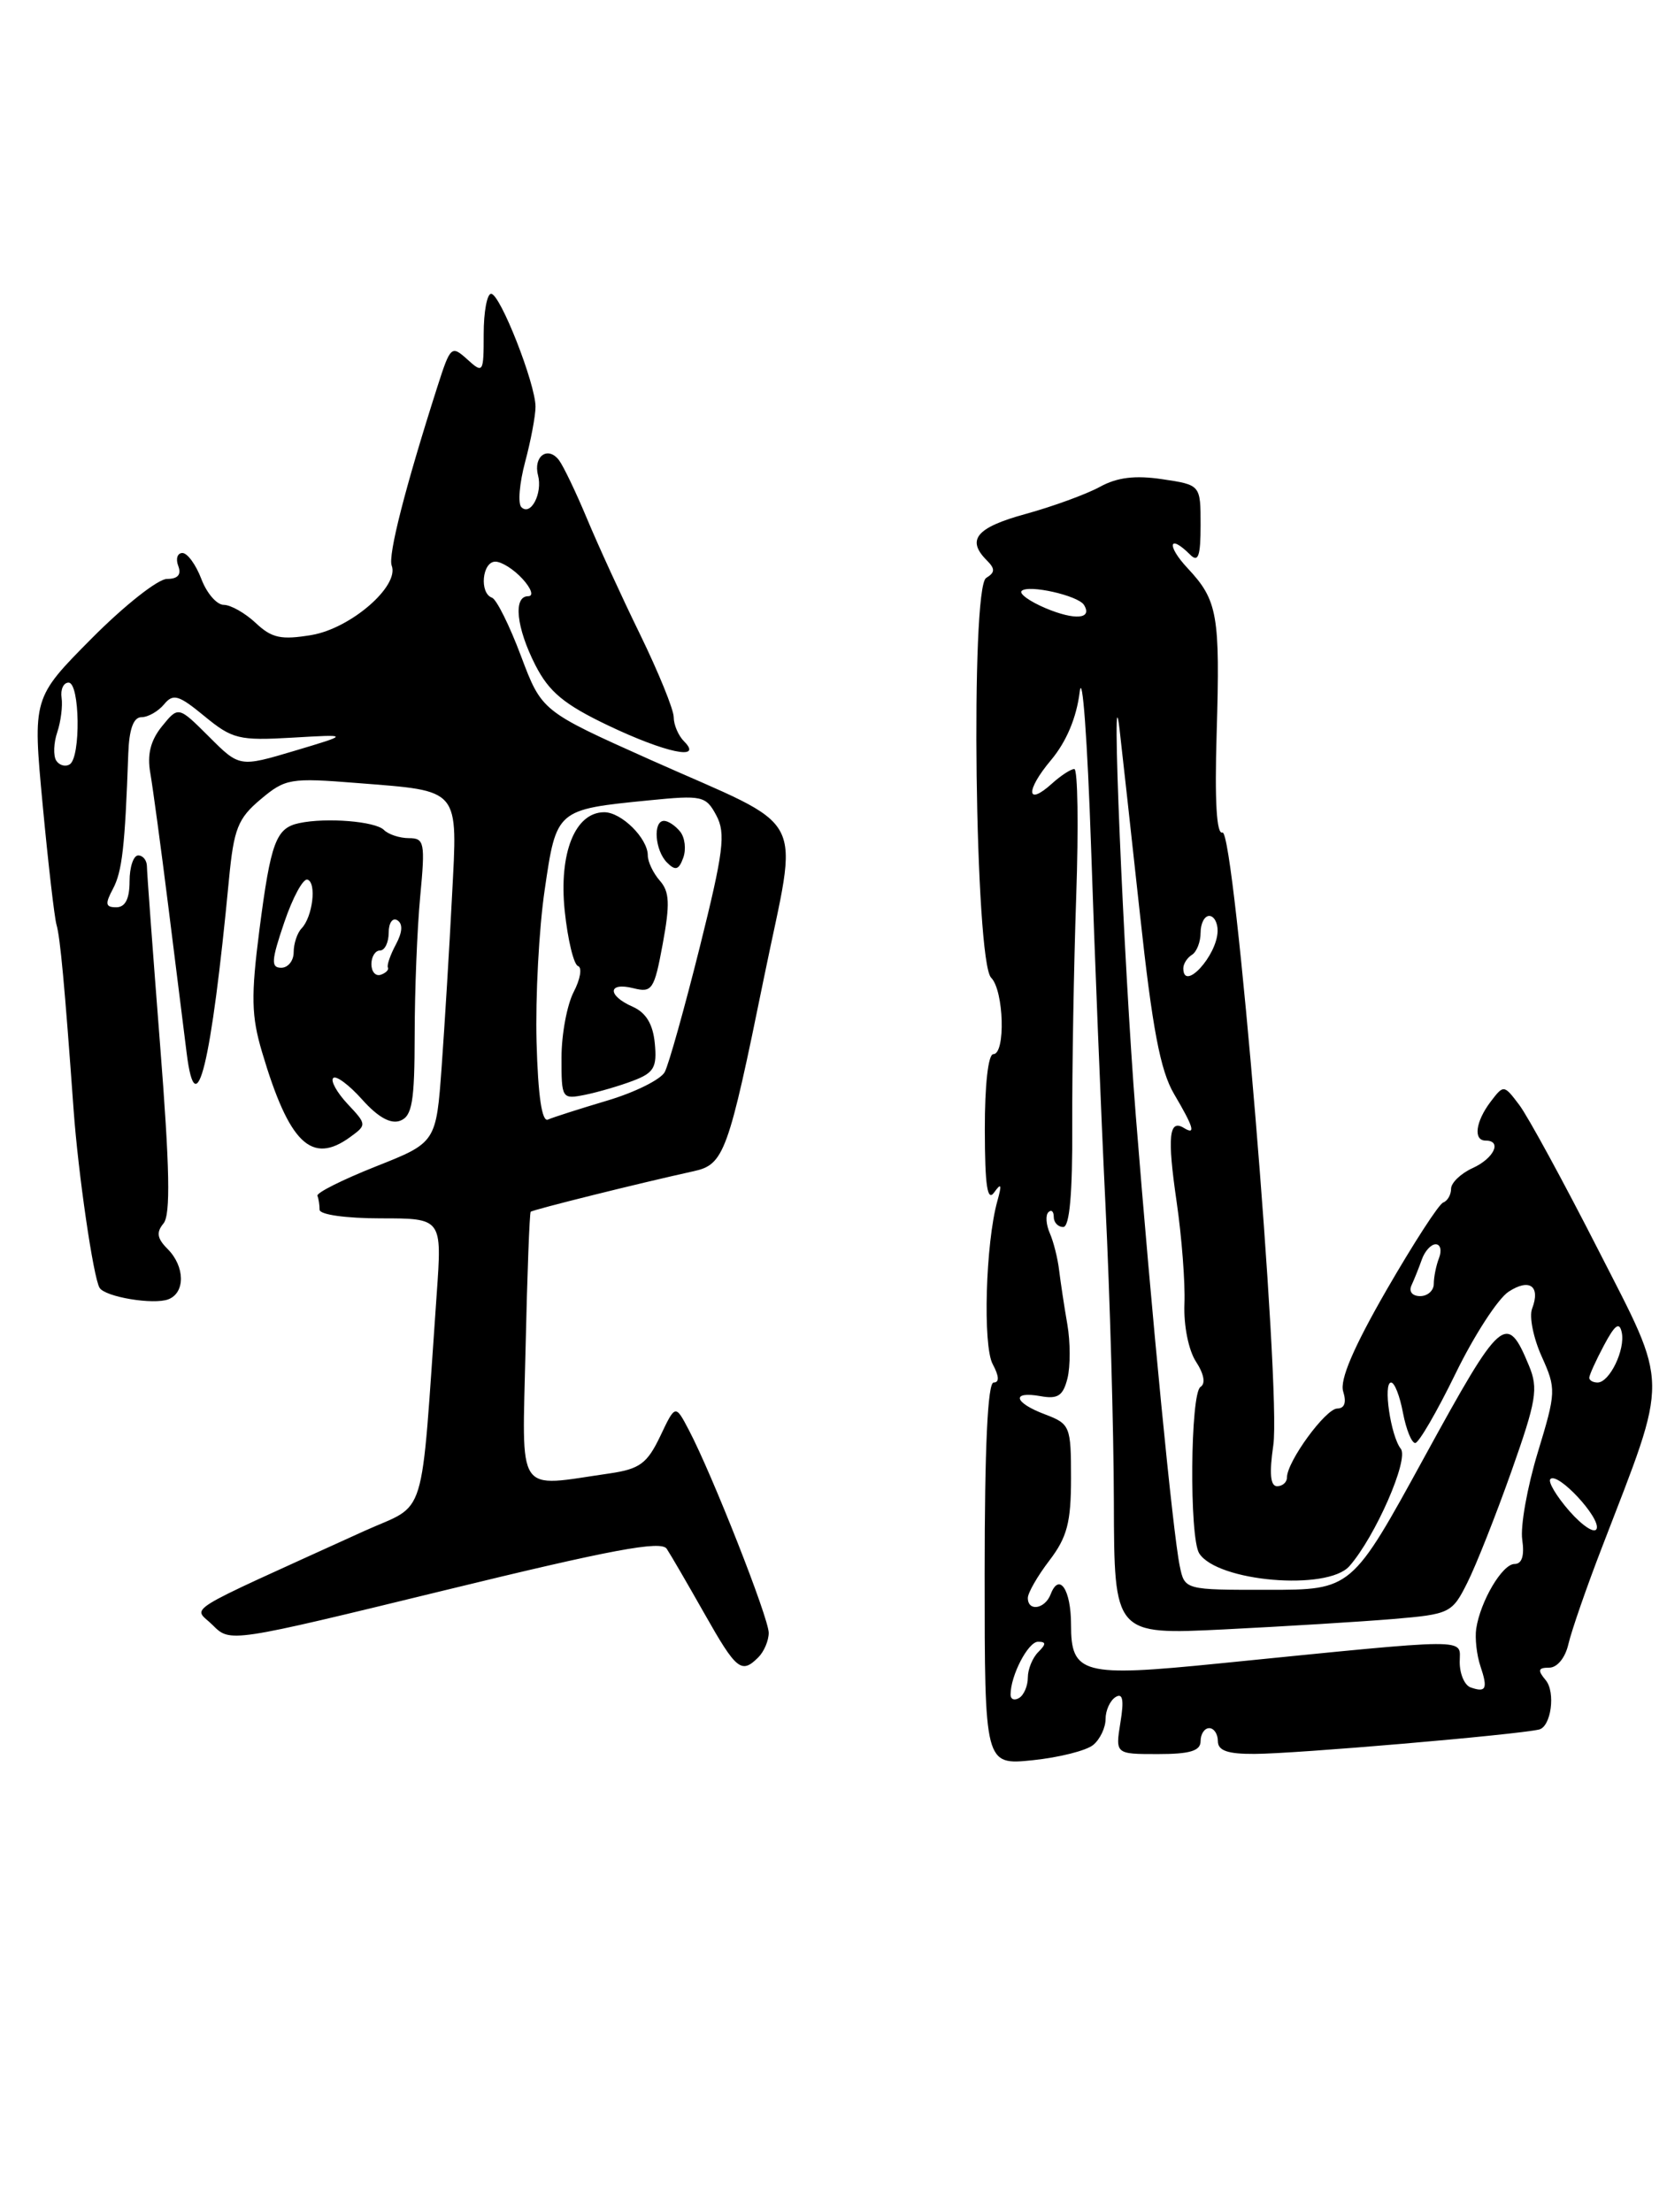 <?xml version="1.0" encoding="UTF-8" standalone="no"?>
<!DOCTYPE svg PUBLIC "-//W3C//DTD SVG 1.1//EN" "http://www.w3.org/Graphics/SVG/1.1/DTD/svg11.dtd" >
<svg xmlns="http://www.w3.org/2000/svg" xmlns:xlink="http://www.w3.org/1999/xlink" version="1.1" viewBox="0 0 193 256">
 <g >
 <path fill="currentColor"
d=" M 126.57 201.94 C 127.36 201.29 128.00 199.94 128.00 198.94 C 128.00 197.94 128.52 196.80 129.16 196.40 C 129.99 195.89 130.15 196.72 129.72 199.34 C 129.13 203.00 129.13 203.00 134.06 203.00 C 137.78 203.00 139.00 202.63 139.00 201.50 C 139.00 200.68 139.45 200.00 140.00 200.00 C 140.55 200.00 141.00 200.68 141.00 201.50 C 141.00 202.60 142.13 203.00 145.25 202.98 C 149.97 202.97 175.48 200.78 178.18 200.16 C 179.58 199.84 180.12 195.85 178.96 194.45 C 177.99 193.29 178.07 193.00 179.36 193.00 C 180.29 193.00 181.23 191.85 181.59 190.25 C 181.94 188.74 183.69 183.68 185.50 179.00 C 193.27 158.83 193.30 160.84 185.03 144.63 C 181.00 136.73 176.89 129.19 175.90 127.88 C 174.12 125.52 174.09 125.52 172.58 127.50 C 170.83 129.81 170.55 132.00 172.00 132.00 C 173.94 132.00 172.97 134.06 170.50 135.18 C 169.12 135.81 168.00 136.89 168.00 137.58 C 168.00 138.27 167.59 138.98 167.09 139.17 C 166.58 139.35 163.64 143.91 160.53 149.29 C 156.69 155.96 155.09 159.71 155.51 161.04 C 155.91 162.31 155.67 163.00 154.82 163.01 C 153.47 163.03 149.00 169.15 149.00 170.99 C 149.00 171.54 148.49 172.00 147.86 172.00 C 147.08 172.00 146.94 170.53 147.42 167.25 C 148.34 160.90 142.93 95.81 141.53 96.35 C 140.85 96.61 140.62 92.72 140.86 84.86 C 141.27 71.13 140.98 69.48 137.49 65.75 C 135.03 63.12 135.31 61.71 137.80 64.20 C 138.73 65.13 139.00 64.37 139.00 60.76 C 139.00 56.12 139.00 56.12 134.58 55.46 C 131.42 54.99 129.34 55.24 127.33 56.35 C 125.77 57.20 121.91 58.61 118.75 59.48 C 113.04 61.04 111.86 62.46 114.24 64.84 C 115.23 65.83 115.22 66.25 114.17 66.89 C 112.34 68.03 112.88 111.29 114.75 113.15 C 116.23 114.63 116.44 122.00 115.00 122.00 C 114.41 122.00 114.01 125.57 114.02 130.75 C 114.03 137.24 114.31 139.11 115.10 138.00 C 115.93 136.84 116.01 137.07 115.47 139.00 C 114.11 143.87 113.77 155.71 114.93 157.87 C 115.68 159.27 115.72 160.00 115.04 160.00 C 114.35 160.00 114.00 167.54 114.00 182.14 C 114.00 204.28 114.00 204.28 119.57 203.71 C 122.63 203.39 125.78 202.60 126.57 201.94 Z  M 87.80 191.80 C 88.46 191.14 89.00 189.86 89.00 188.97 C 89.00 187.25 82.46 170.65 79.76 165.51 C 78.19 162.52 78.19 162.52 76.43 166.23 C 74.92 169.38 74.06 170.01 70.58 170.52 C 59.59 172.10 60.46 173.39 60.85 156.00 C 61.04 147.47 61.31 140.38 61.44 140.24 C 61.67 140.00 74.10 136.91 80.29 135.55 C 83.84 134.78 84.31 133.47 88.47 113.05 C 92.46 93.48 93.93 96.26 75.23 87.90 C 62.72 82.30 62.72 82.30 60.31 75.90 C 58.99 72.38 57.48 69.35 56.96 69.17 C 55.48 68.65 55.82 65.00 57.35 65.00 C 58.08 65.00 59.50 65.90 60.50 67.00 C 61.53 68.13 61.81 69.00 61.15 69.00 C 59.39 69.00 59.77 72.64 61.99 76.99 C 63.57 80.08 65.32 81.53 70.39 83.95 C 77.06 87.13 81.46 88.06 79.20 85.80 C 78.54 85.14 78.00 83.88 78.00 83.00 C 78.00 82.12 76.25 77.83 74.12 73.45 C 71.98 69.08 69.21 63.02 67.95 60.00 C 66.69 56.98 65.23 53.94 64.72 53.26 C 63.43 51.57 61.72 52.81 62.29 55.00 C 62.84 57.10 61.44 59.77 60.36 58.69 C 59.94 58.27 60.14 55.92 60.80 53.45 C 61.46 50.99 62.00 48.12 62.00 47.07 C 62.00 44.42 57.91 34.00 56.86 34.00 C 56.39 34.00 56.00 36.09 56.00 38.65 C 56.00 43.16 55.94 43.26 54.10 41.59 C 52.27 39.94 52.15 40.05 50.66 44.69 C 46.92 56.38 44.90 64.28 45.35 65.46 C 46.26 67.83 40.61 72.72 36.08 73.49 C 32.54 74.08 31.47 73.85 29.61 72.10 C 28.38 70.95 26.71 70.00 25.90 70.00 C 25.10 70.00 23.93 68.65 23.31 67.00 C 22.68 65.35 21.70 64.00 21.12 64.00 C 20.54 64.00 20.32 64.67 20.64 65.50 C 21.02 66.51 20.59 67.00 19.33 67.00 C 18.29 67.00 14.37 70.10 10.61 73.89 C 3.78 80.77 3.78 80.77 4.94 93.14 C 5.58 99.94 6.30 106.18 6.54 107.01 C 6.97 108.48 7.48 113.96 8.52 128.42 C 9.05 135.81 10.81 147.88 11.53 149.04 C 12.18 150.10 17.77 151.03 19.49 150.37 C 21.47 149.61 21.42 146.56 19.40 144.54 C 18.19 143.33 18.07 142.62 18.93 141.59 C 19.76 140.58 19.66 135.26 18.53 120.87 C 17.70 110.21 17.01 100.94 17.01 100.25 C 17.00 99.56 16.55 99.00 16.00 99.00 C 15.45 99.00 15.00 100.35 15.00 102.00 C 15.00 104.03 14.50 105.00 13.46 105.00 C 12.21 105.00 12.14 104.62 13.08 102.86 C 14.14 100.86 14.47 98.02 14.85 87.25 C 14.95 84.38 15.45 83.00 16.38 83.00 C 17.14 83.00 18.31 82.33 18.99 81.52 C 20.05 80.23 20.68 80.42 23.69 82.90 C 26.89 85.53 27.68 85.73 33.83 85.37 C 40.50 84.98 40.50 84.98 34.11 86.89 C 27.73 88.79 27.73 88.79 24.19 85.25 C 20.65 81.72 20.65 81.72 18.75 84.06 C 17.43 85.69 17.02 87.33 17.40 89.45 C 17.69 91.13 18.64 98.12 19.50 105.00 C 20.36 111.88 21.31 119.47 21.61 121.87 C 22.69 130.52 24.46 123.27 26.51 101.77 C 27.07 95.91 27.54 94.72 30.17 92.51 C 33.04 90.10 33.60 90.00 41.35 90.62 C 53.41 91.58 52.99 91.07 52.33 103.76 C 52.03 109.66 51.49 118.49 51.14 123.37 C 50.50 132.23 50.50 132.23 43.50 135.00 C 39.65 136.53 36.61 138.05 36.75 138.39 C 36.89 138.72 37.00 139.45 37.00 140.00 C 37.00 140.57 40.03 141.00 44.09 141.00 C 51.18 141.00 51.18 141.00 50.56 149.75 C 48.65 176.81 49.56 173.83 42.14 177.20 C 20.34 187.12 22.40 185.84 24.64 188.09 C 26.65 190.10 26.65 190.10 51.51 184.04 C 70.77 179.34 76.55 178.26 77.19 179.24 C 77.65 179.93 79.61 183.31 81.56 186.75 C 85.26 193.29 85.84 193.76 87.80 191.80 Z  M 40.56 131.58 C 42.47 130.19 42.46 130.12 40.24 127.76 C 39.00 126.43 38.25 125.08 38.58 124.76 C 38.90 124.43 40.41 125.55 41.93 127.25 C 43.77 129.31 45.24 130.12 46.34 129.70 C 47.72 129.17 48.00 127.49 48.01 119.78 C 48.01 114.68 48.30 107.46 48.65 103.75 C 49.24 97.51 49.14 97.00 47.34 97.00 C 46.28 97.00 44.97 96.57 44.45 96.05 C 43.45 95.05 37.79 94.59 34.64 95.26 C 31.95 95.83 31.35 97.44 30.03 107.64 C 29.05 115.29 29.10 117.60 30.34 121.76 C 33.48 132.35 36.08 134.85 40.56 131.58 Z  M 117.00 196.12 C 117.00 193.91 119.03 190.00 120.18 190.00 C 121.13 190.00 121.13 190.27 120.20 191.20 C 119.54 191.86 119.00 193.18 119.00 194.14 C 119.00 195.10 118.55 196.16 118.00 196.50 C 117.45 196.84 117.00 196.67 117.00 196.12 Z  M 170.25 195.28 C 169.56 195.03 169.00 193.72 169.00 192.36 C 169.00 189.55 170.89 189.54 141.06 192.52 C 125.33 194.10 124.00 193.75 124.00 188.02 C 124.00 183.96 122.63 181.92 121.64 184.51 C 120.98 186.22 119.00 186.54 119.00 184.93 C 119.00 184.35 120.12 182.39 121.50 180.59 C 123.55 177.90 124.00 176.19 124.00 171.07 C 124.00 165.05 123.89 164.79 121.00 163.69 C 117.37 162.33 117.03 160.96 120.48 161.58 C 122.47 161.94 123.08 161.54 123.59 159.51 C 123.93 158.13 123.93 155.31 123.57 153.25 C 123.21 151.19 122.79 148.38 122.62 147.00 C 122.46 145.62 121.97 143.69 121.54 142.71 C 121.11 141.72 121.03 140.63 121.38 140.29 C 121.72 139.95 122.00 140.19 122.00 140.83 C 122.00 141.48 122.49 142.00 123.10 142.00 C 123.83 142.00 124.18 138.13 124.14 130.25 C 124.12 123.79 124.32 111.86 124.60 103.75 C 124.88 95.64 124.78 89.00 124.38 89.00 C 123.98 89.00 122.83 89.75 121.82 90.66 C 118.81 93.39 118.71 91.50 121.68 87.97 C 123.46 85.85 124.64 83.05 125.00 80.09 C 125.31 77.57 125.90 85.62 126.32 98.00 C 126.73 110.38 127.48 129.05 127.99 139.50 C 128.50 149.95 128.94 165.41 128.96 173.85 C 129.00 189.20 129.00 189.20 141.75 188.57 C 148.76 188.22 157.55 187.68 161.28 187.37 C 167.88 186.81 168.12 186.69 169.89 183.15 C 170.90 181.14 173.19 175.35 174.99 170.27 C 177.88 162.10 178.12 160.70 177.02 158.05 C 174.44 151.82 173.83 152.36 164.96 168.54 C 156.50 183.99 156.50 183.99 146.83 183.99 C 137.16 184.00 137.16 184.00 136.59 181.25 C 135.79 177.40 133.33 152.14 131.49 129.00 C 130.07 111.01 128.58 75.37 129.63 84.50 C 129.89 86.70 130.94 96.28 131.98 105.80 C 133.42 119.09 134.34 123.91 135.93 126.61 C 138.20 130.46 138.48 131.41 137.07 130.54 C 135.34 129.47 135.13 131.56 136.22 139.04 C 136.82 143.15 137.23 148.48 137.13 150.89 C 137.03 153.41 137.61 156.28 138.47 157.59 C 139.40 159.02 139.60 160.13 138.99 160.51 C 137.81 161.23 137.68 177.94 138.84 179.77 C 140.92 183.05 153.68 184.14 156.23 181.25 C 159.22 177.85 163.15 168.89 162.18 167.67 C 161.01 166.19 160.10 160.00 161.06 160.00 C 161.46 160.00 162.07 161.57 162.43 163.50 C 162.80 165.43 163.43 167.00 163.85 167.00 C 164.26 167.00 166.36 163.39 168.51 158.98 C 170.66 154.56 173.43 150.29 174.66 149.49 C 177.09 147.90 178.38 148.84 177.38 151.46 C 177.03 152.37 177.53 154.85 178.49 156.98 C 180.18 160.74 180.17 161.08 178.03 168.12 C 176.82 172.11 176.01 176.64 176.24 178.19 C 176.51 180.04 176.21 181.00 175.35 181.00 C 173.93 181.00 171.39 185.31 170.91 188.50 C 170.75 189.60 170.97 191.55 171.40 192.83 C 172.28 195.44 172.06 195.92 170.25 195.28 Z  M 181.71 174.89 C 180.19 173.15 179.19 171.47 179.50 171.17 C 180.35 170.32 185.29 175.62 184.86 176.91 C 184.65 177.54 183.24 176.62 181.71 174.89 Z  M 184.00 159.45 C 184.00 159.15 184.76 157.46 185.70 155.70 C 186.97 153.31 187.49 152.93 187.76 154.20 C 188.19 156.19 186.35 160.00 184.96 160.00 C 184.43 160.00 184.00 159.75 184.00 159.45 Z  M 163.42 148.75 C 163.74 148.06 164.28 146.71 164.62 145.75 C 164.96 144.79 165.68 144.00 166.22 144.00 C 166.77 144.00 166.94 144.71 166.61 145.58 C 166.27 146.45 166.00 147.80 166.00 148.58 C 166.00 149.36 165.29 150.00 164.42 150.00 C 163.51 150.00 163.08 149.47 163.42 148.75 Z  M 137.00 112.06 C 137.00 111.54 137.45 110.84 138.00 110.50 C 138.55 110.16 139.00 109.01 139.00 107.94 C 139.00 106.87 139.45 106.00 140.00 106.00 C 140.55 106.00 140.99 106.79 140.97 107.75 C 140.92 110.60 137.00 114.86 137.00 112.06 Z  M 121.09 70.40 C 119.22 69.61 117.96 68.71 118.28 68.39 C 119.04 67.62 124.83 68.92 125.50 70.01 C 126.51 71.64 124.46 71.81 121.09 70.40 Z  M 62.12 120.60 C 61.98 115.40 62.40 107.48 63.06 103.00 C 64.42 93.68 64.41 93.69 75.08 92.63 C 81.31 92.01 81.72 92.10 82.94 94.38 C 84.04 96.45 83.77 98.57 81.01 109.64 C 79.24 116.71 77.42 123.21 76.96 124.07 C 76.50 124.93 73.51 126.42 70.31 127.37 C 67.12 128.32 64.02 129.31 63.44 129.57 C 62.74 129.88 62.29 126.82 62.12 120.60 Z  M 73.31 125.07 C 75.71 124.16 76.08 123.53 75.81 120.75 C 75.60 118.52 74.79 117.19 73.25 116.51 C 70.29 115.21 70.35 113.62 73.34 114.37 C 75.50 114.91 75.75 114.54 76.73 109.23 C 77.58 104.61 77.52 103.19 76.39 101.92 C 75.63 101.05 75.00 99.74 75.00 99.00 C 75.00 97.02 71.95 94.00 69.96 94.00 C 66.58 94.00 64.69 98.72 65.38 105.41 C 65.73 108.76 66.43 111.64 66.92 111.80 C 67.42 111.97 67.19 113.32 66.42 114.80 C 65.65 116.29 65.01 119.69 65.01 122.38 C 65.00 127.16 65.05 127.24 67.75 126.70 C 69.26 126.39 71.77 125.66 73.31 125.07 Z  M 78.75 96.25 C 78.20 95.56 77.36 95.00 76.88 95.00 C 75.57 95.00 75.82 98.42 77.23 99.83 C 78.20 100.80 78.59 100.68 79.10 99.28 C 79.46 98.30 79.30 96.94 78.75 96.25 Z  M 6.50 88.01 C 6.16 87.44 6.21 85.97 6.63 84.74 C 7.04 83.51 7.27 81.71 7.13 80.75 C 6.99 79.79 7.35 79.00 7.94 79.00 C 9.25 79.00 9.37 87.66 8.07 88.46 C 7.56 88.77 6.85 88.57 6.50 88.01 Z  M 43.00 111.58 C 43.00 110.71 43.45 110.00 44.00 110.00 C 44.55 110.00 45.00 109.07 45.00 107.94 C 45.00 106.81 45.45 106.16 46.00 106.50 C 46.66 106.91 46.60 107.88 45.83 109.31 C 45.19 110.51 44.77 111.71 44.91 111.97 C 45.04 112.24 44.67 112.61 44.08 112.81 C 43.48 113.01 43.00 112.45 43.00 111.58 Z  M 32.91 106.75 C 33.89 103.86 35.10 101.63 35.60 101.80 C 36.68 102.15 36.20 106.11 34.91 107.45 C 34.41 107.97 34.00 109.21 34.00 110.20 C 34.00 111.19 33.35 112.00 32.56 112.00 C 31.35 112.00 31.41 111.16 32.91 106.75 Z "/>
</g>
</svg>